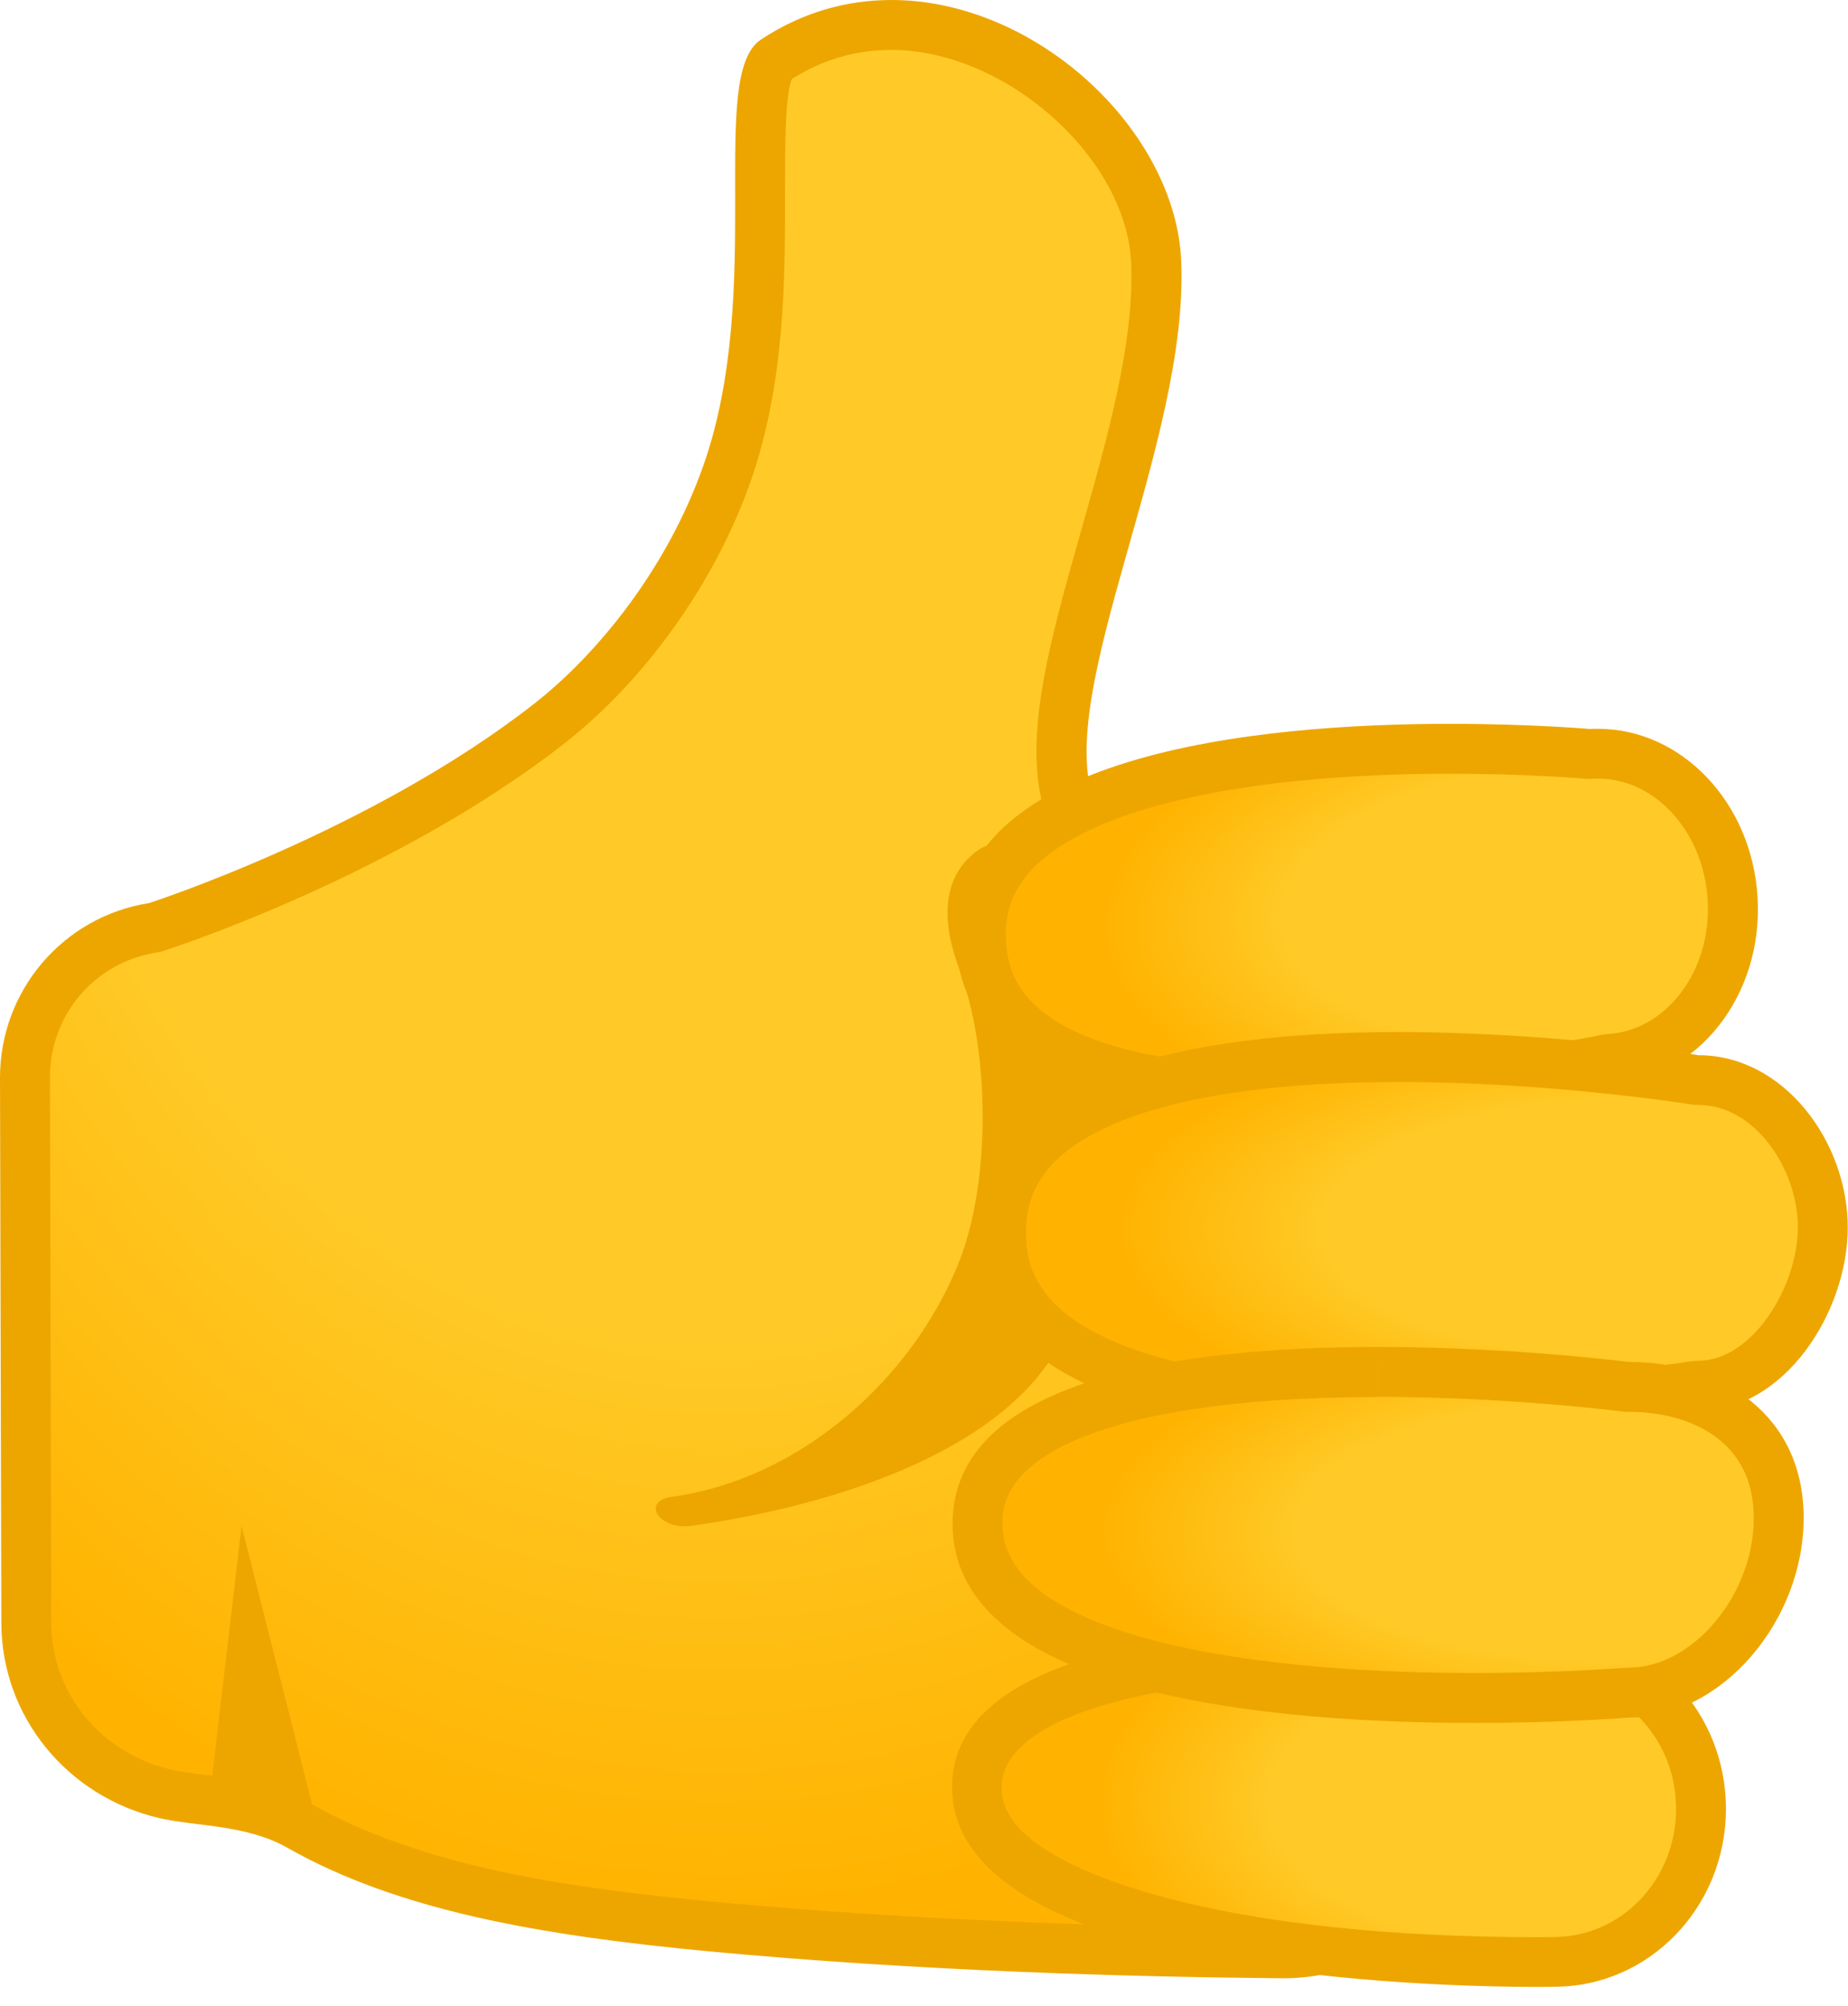 <svg width="94" height="102" viewBox="0 0 94 102" fill="none" xmlns="http://www.w3.org/2000/svg">
<path d="M65.203 99.328C57.899 99.269 46.939 98.981 36.156 97.966C28.734 97.263 21.066 96.154 15.243 92.854C13.601 91.923 11.807 91.694 10.216 91.499C9.538 91.415 8.904 91.339 8.362 91.212C4.232 90.238 1.346 86.667 1.329 82.528L1.27 54.81C1.261 50.976 3.995 47.768 7.778 47.176C7.846 47.167 7.905 47.15 7.973 47.133C8.438 46.981 19.559 43.359 27.938 36.808C31.882 33.727 35.259 28.979 36.977 24.113C38.687 19.263 38.678 13.973 38.67 9.725C38.67 6.982 38.661 3.572 39.406 3.072C41.218 1.879 43.215 1.27 45.339 1.27C51.873 1.27 58.542 7.236 58.805 13.313C58.991 17.528 57.578 22.505 56.215 27.312C54.607 33.008 53.21 37.925 54.471 41.268C54.658 41.768 55.132 42.089 55.656 42.089C55.673 42.089 61.826 41.878 61.826 41.878H61.886C68.792 41.878 74.412 47.497 74.42 54.395L74.462 90.12C74.462 92.583 73.514 94.893 71.771 96.628C70.036 98.363 67.725 99.328 65.262 99.328H65.203Z" fill="url(#paint0_radial_1735_17177)"/>
<path d="M45.339 2.539C51.145 2.539 57.298 8.007 57.535 13.364C57.713 17.376 56.333 22.251 54.996 26.965C53.32 32.872 51.882 37.976 53.286 41.708C53.659 42.699 54.607 43.35 55.665 43.35H55.758L61.852 43.139H61.902C68.106 43.139 73.159 48.183 73.167 54.395L73.21 90.12C73.21 92.236 72.389 94.233 70.891 95.731C69.393 97.229 67.404 98.059 65.279 98.059H65.212C57.933 97.999 47.007 97.712 36.275 96.704C28.996 96.019 21.48 94.936 15.869 91.753C14.007 90.695 11.993 90.45 10.376 90.247C9.733 90.171 9.132 90.094 8.658 89.976C5.104 89.138 2.615 86.074 2.607 82.528L2.539 54.81C2.531 51.611 4.816 48.928 7.973 48.437C8.1 48.42 8.235 48.386 8.354 48.344C8.828 48.191 20.152 44.493 28.708 37.807C32.83 34.582 36.368 29.622 38.162 24.536C39.948 19.483 39.94 14.075 39.931 9.725C39.931 7.66 39.923 4.867 40.278 4.02C41.835 3.03 43.536 2.539 45.339 2.539ZM45.339 0C43.096 0 40.828 0.609 38.704 2.014C35.962 3.826 38.932 14.727 35.775 23.681C33.88 29.055 30.266 33.372 27.151 35.801C18.857 42.284 7.583 45.923 7.583 45.923C3.208 46.609 -0.008 50.383 1.66652e-05 54.818L0.068 82.537C0.085 87.31 3.428 91.347 8.074 92.447C9.953 92.887 12.518 92.769 14.617 93.962C20.228 97.145 27.422 98.414 36.038 99.227C46.702 100.234 57.535 100.53 65.195 100.598H65.279C71.06 100.598 75.757 95.909 75.749 90.12L75.707 54.395C75.698 46.77 69.511 40.608 61.902 40.608H61.801L55.673 40.82C53.557 35.2 60.489 22.555 60.083 13.254C59.786 6.644 52.736 0 45.339 0Z" fill="#EDA600"/>
<path d="M48.784 49.249C50.375 53.481 50.392 60.083 48.784 64.162C46.456 70.053 40.761 75.207 34.184 76.113C32.576 76.333 33.533 77.814 35.132 77.594C42.25 76.612 51.882 73.726 54.387 67.336C61.259 49.774 53.219 40.574 49.63 43.317C47.904 44.654 47.887 46.854 48.784 49.249Z" fill="#EDA600"/>
<path d="M65.846 55.529C58.771 55.529 50.265 54.218 49.901 47.946C49.799 46.152 50.341 44.645 51.56 43.35C54.767 39.948 62.647 38.078 73.751 38.078C77.78 38.078 80.717 38.34 80.751 38.34C80.784 38.34 80.827 38.348 80.861 38.348H80.937C81.055 38.34 81.165 38.34 81.284 38.34C84.881 38.34 87.885 41.581 88.131 45.72C88.385 50.003 85.566 53.659 81.851 53.87C81.792 53.87 81.724 53.879 81.665 53.896C81.588 53.904 73.751 55.529 65.846 55.529Z" fill="url(#paint1_radial_1735_17177)"/>
<path d="M73.76 39.347C77.721 39.347 80.615 39.601 80.641 39.601C80.717 39.609 80.793 39.609 80.869 39.609C80.92 39.609 80.971 39.609 81.013 39.601C81.106 39.593 81.199 39.593 81.284 39.593C84.204 39.593 86.658 42.309 86.861 45.771C86.963 47.565 86.455 49.266 85.431 50.57C84.475 51.788 83.171 52.499 81.775 52.584C81.648 52.593 81.521 52.609 81.403 52.635C81.326 52.652 73.599 54.251 65.846 54.251C61.344 54.251 57.772 53.727 55.242 52.694C51.763 51.272 51.247 49.258 51.171 47.87C51.086 46.423 51.509 45.263 52.491 44.214C55.411 41.124 63.163 39.347 73.76 39.347ZM73.76 36.808C64.094 36.808 48.065 38.272 48.632 48.022C49.046 55.064 57.544 56.799 65.846 56.799C73.98 56.799 81.927 55.132 81.927 55.132C86.345 54.869 89.697 50.62 89.4 45.636C89.121 40.811 85.533 37.062 81.292 37.062C81.148 37.062 81.013 37.062 80.869 37.07C80.869 37.07 77.898 36.808 73.76 36.808Z" fill="#EDA600"/>
<path d="M71.153 71.635C61.919 71.635 50.916 70.087 50.916 62.69C50.916 55.292 61.919 53.743 71.153 53.743C78.982 53.743 86.116 54.886 86.184 54.895C86.252 54.903 86.32 54.911 86.387 54.911C90.12 54.911 92.718 58.855 92.718 62.393C92.718 66.126 89.95 70.459 86.387 70.459C86.32 70.459 86.252 70.468 86.184 70.476C86.108 70.493 78.973 71.635 71.153 71.635Z" fill="url(#paint2_radial_1735_17177)"/>
<path d="M71.153 55.022C78.872 55.022 85.913 56.147 85.981 56.156C86.116 56.181 86.252 56.19 86.387 56.19C89.282 56.19 91.448 59.473 91.448 62.402C91.448 65.457 89.112 69.198 86.387 69.198C86.252 69.198 86.116 69.206 85.981 69.232C85.913 69.24 78.863 70.366 71.153 70.366C65.372 70.366 60.776 69.757 57.484 68.546C52.736 66.803 52.186 64.365 52.186 62.69C52.186 61.005 52.736 58.576 57.484 56.833C60.768 55.631 65.372 55.022 71.153 55.022ZM71.153 52.482C61.056 52.482 49.647 54.336 49.647 62.698C49.647 71.06 61.047 72.913 71.153 72.913C79.185 72.913 86.387 71.746 86.387 71.746C90.754 71.746 93.987 66.743 93.987 62.41C93.987 58.077 90.754 53.659 86.387 53.659C86.387 53.65 79.176 52.482 71.153 52.482Z" fill="#EDA600"/>
<path d="M78.186 99.768C74.623 99.768 56.57 99.489 51.103 94.013C50.147 93.057 49.69 92.024 49.69 90.856C49.706 86.413 57.315 83.865 70.561 83.865C75.283 83.865 78.939 84.204 78.982 84.204C79.016 84.204 79.058 84.212 79.092 84.212C81.072 84.221 82.943 85.025 84.339 86.489C85.753 87.962 86.523 89.925 86.523 92.007C86.506 96.281 83.163 99.751 79.066 99.751C79.007 99.768 78.711 99.768 78.186 99.768Z" fill="url(#paint3_radial_1735_17177)"/>
<path d="M70.569 85.143C75.215 85.143 78.829 85.473 78.863 85.482C78.939 85.49 79.016 85.49 79.092 85.49C80.725 85.499 82.266 86.167 83.425 87.378C84.61 88.613 85.262 90.264 85.253 92.016C85.245 95.587 82.469 98.499 79.041 98.499H79.032H78.982C78.965 98.499 78.677 98.507 78.178 98.507C62.816 98.507 54.471 95.604 51.991 93.124C51.052 92.185 50.95 91.389 50.95 90.873C50.976 87.335 58.483 85.143 70.569 85.143ZM70.569 82.604C61.496 82.604 48.445 83.823 48.428 90.856C48.394 100.555 73.227 101.038 78.186 101.038C78.736 101.038 79.041 101.029 79.041 101.029H79.066C83.874 101.029 87.775 97.001 87.792 92.016C87.809 87.022 83.916 82.96 79.1 82.943C79.1 82.951 75.402 82.604 70.569 82.604Z" fill="#EDA600"/>
<path d="M75.021 86.337C67.412 86.337 49.723 85.473 49.723 77.475C49.723 70.755 62.478 69.757 70.086 69.757C76.815 69.757 82.612 70.501 82.672 70.51C82.722 70.518 82.782 70.518 82.832 70.518C86.362 70.518 90.475 72.262 90.475 77.179C90.475 81.834 86.836 86.066 82.832 86.066H82.731C82.697 86.074 79.439 86.337 75.021 86.337Z" fill="url(#paint4_radial_1735_17177)"/>
<path d="M70.087 68.495V71.034C76.714 71.034 82.452 71.771 82.503 71.779C82.613 71.796 82.723 71.796 82.833 71.796C85.914 71.796 89.206 73.21 89.206 77.187C89.206 81.106 86.108 84.805 82.833 84.805C82.765 84.805 82.698 84.805 82.621 84.813C82.588 84.813 79.38 85.076 75.013 85.076C70.4 85.076 63.807 84.779 58.585 83.391C53.549 82.046 50.993 80.057 50.993 77.492C50.993 76.705 50.993 74.31 56.359 72.626C59.702 71.576 64.315 71.043 70.079 71.043L70.087 68.495ZM70.087 68.495C60.303 68.495 48.454 70.036 48.454 77.484C48.454 86.26 64.873 87.615 75.021 87.615C79.558 87.615 82.833 87.344 82.833 87.344C87.606 87.344 91.745 82.409 91.745 77.187C91.745 71.965 87.606 69.257 82.833 69.257C82.833 69.257 76.968 68.495 70.087 68.495Z" fill="#EDA600"/>
<path d="M16.343 93.598L12.289 77.602L10.596 91.99L16.343 93.598Z" fill="#EDA600"/>
<defs>
<radialGradient id="paint0_radial_1735_17177" cx="0" cy="0" r="1" gradientUnits="userSpaceOnUse" gradientTransform="translate(36.638 22.929) rotate(90.125) scale(73.666 57.997)">
<stop offset="0.6" stop-color="#FFCA28"/>
<stop offset="1" stop-color="#FFB300"/>
</radialGradient>
<radialGradient id="paint1_radial_1735_17177" cx="0" cy="0" r="1" gradientUnits="userSpaceOnUse" gradientTransform="translate(79.957 46.065) rotate(176.727) scale(23.928 11.708)">
<stop offset="0.599" stop-color="#FFCA28"/>
<stop offset="1" stop-color="#FFB300"/>
</radialGradient>
<radialGradient id="paint2_radial_1735_17177" cx="0" cy="0" r="1" gradientUnits="userSpaceOnUse" gradientTransform="translate(83.736 62.467) rotate(-179.936) scale(26.93 10.799)">
<stop offset="0.599" stop-color="#FFCA28"/>
<stop offset="1" stop-color="#FFB300"/>
</radialGradient>
<radialGradient id="paint3_radial_1735_17177" cx="0" cy="0" r="1" gradientUnits="userSpaceOnUse" gradientTransform="translate(78.485 91.648) rotate(-179.726) scale(22.616 11.774)">
<stop offset="0.599" stop-color="#FFCA28"/>
<stop offset="1" stop-color="#FFB300"/>
</radialGradient>
<radialGradient id="paint4_radial_1735_17177" cx="0" cy="0" r="1" gradientUnits="userSpaceOnUse" gradientTransform="translate(81.704 77.845) rotate(-179.934) scale(25.766 10.717)">
<stop offset="0.599" stop-color="#FFCA28"/>
<stop offset="1" stop-color="#FFB300"/>
</radialGradient>
</defs>
</svg>
